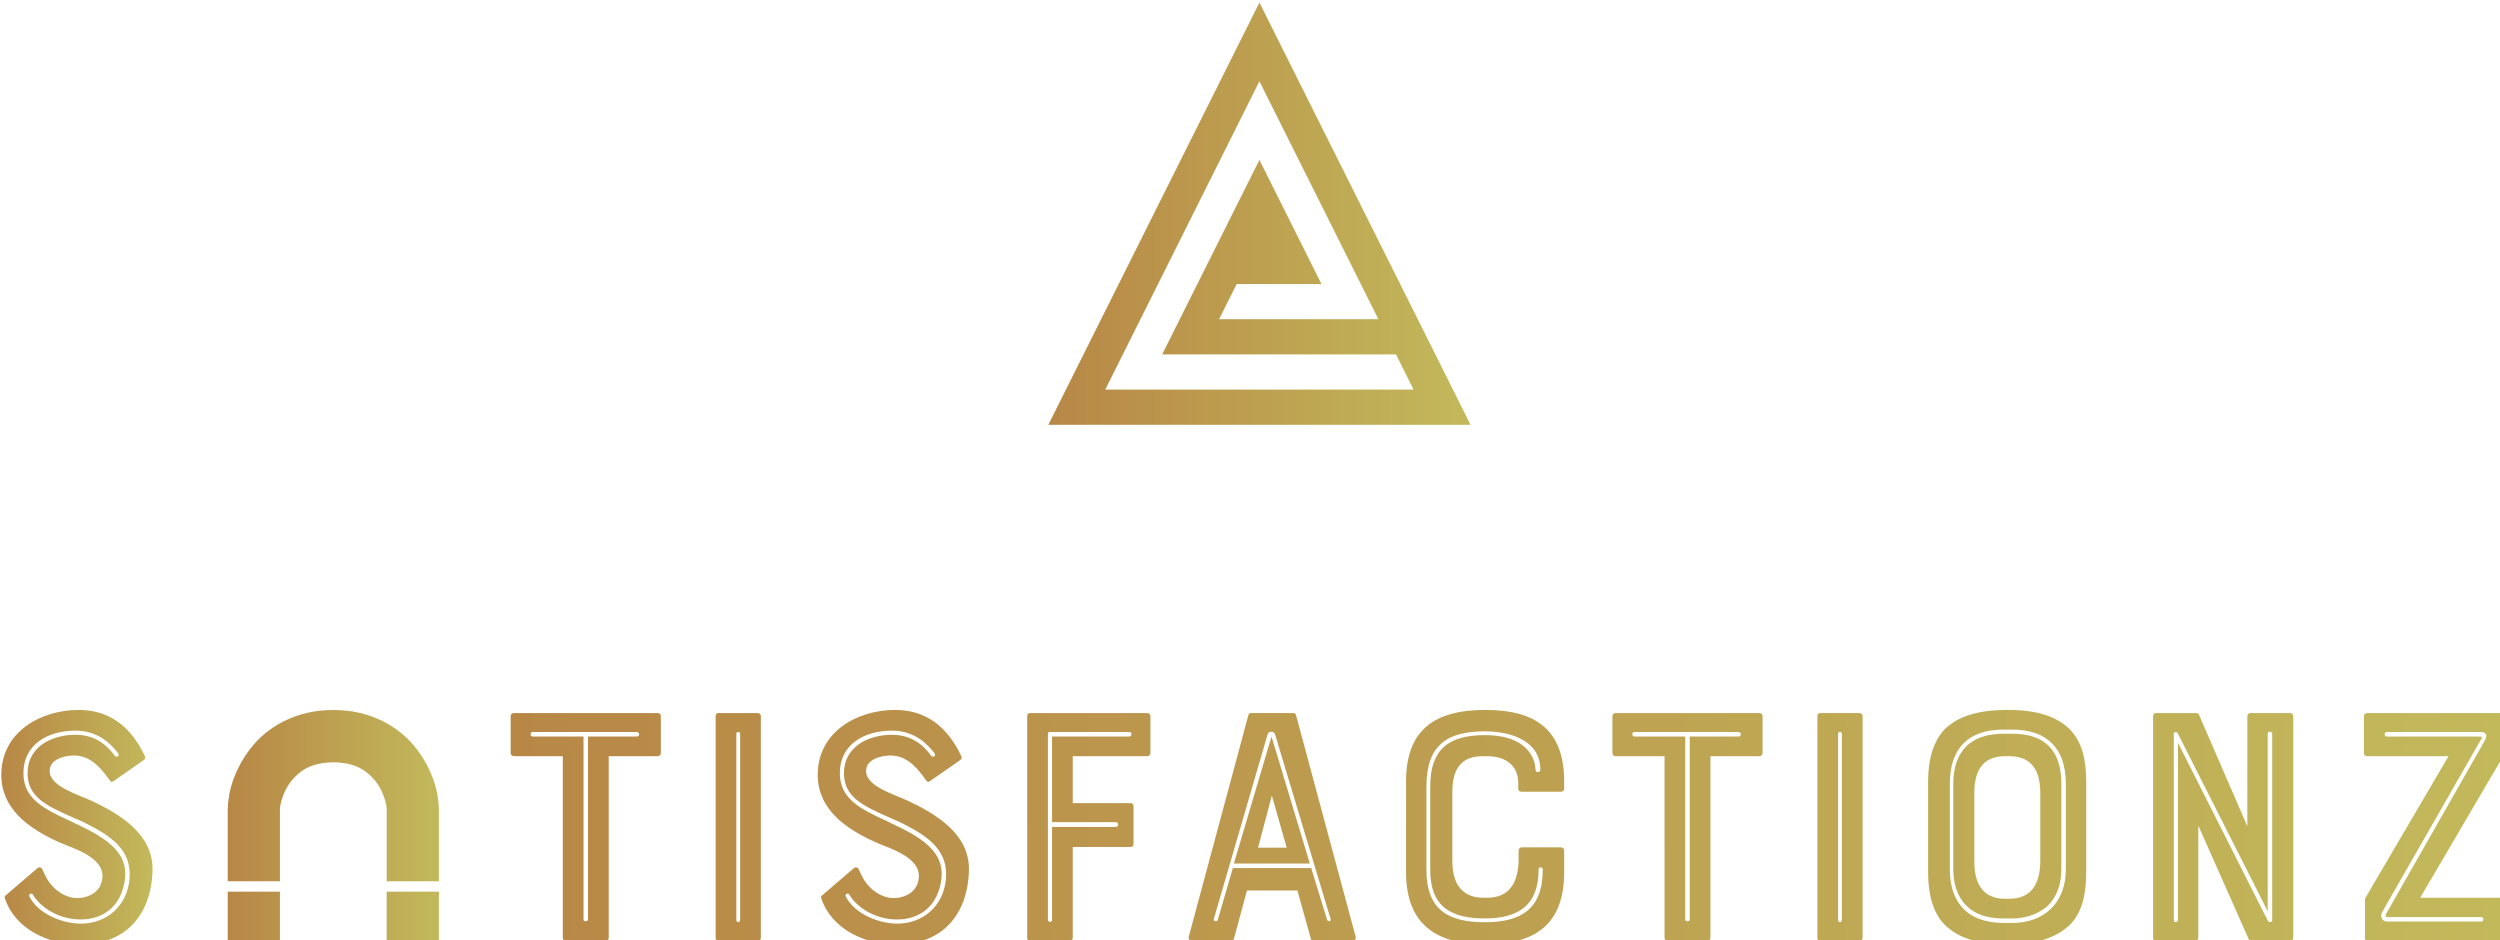 <?xml version="1.0" encoding="UTF-8" standalone="no"?>
<!-- Created with Inkscape (http://www.inkscape.org/) -->

<svg
   width="31.982mm"
   height="12.029mm"
   viewBox="0 0 31.982 12.029"
   version="1.1"
   id="svg5"
   xml:space="preserve"
   inkscape:version="1.2.2 (732a01da63, 2022-12-09)"
   sodipodi:docname="Satisfaction_full.svg"
   xmlns:inkscape="http://www.inkscape.org/namespaces/inkscape"
   xmlns:sodipodi="http://sodipodi.sourceforge.net/DTD/sodipodi-0.dtd"
   xmlns:xlink="http://www.w3.org/1999/xlink"
   xmlns="http://www.w3.org/2000/svg"
   xmlns:svg="http://www.w3.org/2000/svg"><sodipodi:namedview
     id="namedview7"
     pagecolor="#505050"
     bordercolor="#eeeeee"
     borderopacity="1"
     inkscape:showpageshadow="0"
     inkscape:pageopacity="0"
     inkscape:pagecheckerboard="0"
     inkscape:deskcolor="#505050"
     inkscape:document-units="mm"
     showgrid="false"
     inkscape:zoom="1.1376503"
     inkscape:cx="473.34405"
     inkscape:cy="804.28934"
     inkscape:window-width="1920"
     inkscape:window-height="1057"
     inkscape:window-x="1912"
     inkscape:window-y="-8"
     inkscape:window-maximized="1"
     inkscape:current-layer="layer1" /><defs
     id="defs2"><linearGradient
       id="SvgjsLinearGradient1043"><stop
         id="SvgjsStop1044"
         stop-color="#b88746"
         offset="0" /><stop
         id="SvgjsStop1045"
         stop-color="#c2b95b"
         offset="1" /></linearGradient><linearGradient
       inkscape:collect="always"
       xlink:href="#SvgjsLinearGradient1043"
       id="linearGradient1034"
       x1="10"
       y1="10"
       x2="90"
       y2="10"
       gradientUnits="userSpaceOnUse" /><linearGradient
       inkscape:collect="always"
       xlink:href="#SvgjsLinearGradient1043"
       id="linearGradient1036"
       x1="10"
       y1="10"
       x2="90"
       y2="10"
       gradientUnits="userSpaceOnUse" /><linearGradient
       inkscape:collect="always"
       xlink:href="#SvgjsLinearGradient1043"
       id="linearGradient1038"
       gradientTransform="scale(0.803,1.245)"
       x1="2.789"
       y1="10.634"
       x2="24.603"
       y2="10.634"
       gradientUnits="userSpaceOnUse" /><linearGradient
       inkscape:collect="always"
       xlink:href="#SvgjsLinearGradient1043"
       id="linearGradient1040"
       gradientTransform="scale(0.803,1.245)"
       x1="2.789"
       y1="10.634"
       x2="24.603"
       y2="10.634"
       gradientUnits="userSpaceOnUse" /><linearGradient
       inkscape:collect="always"
       xlink:href="#SvgjsLinearGradient1043"
       id="linearGradient1042"
       gradientTransform="scale(0.949,1.054)"
       x1="6.204"
       y1="4.517"
       x2="27.527"
       y2="4.517"
       gradientUnits="userSpaceOnUse" /><linearGradient
       inkscape:collect="always"
       xlink:href="#SvgjsLinearGradient1043"
       id="linearGradient1044"
       gradientTransform="scale(0.949,1.054)"
       x1="6.204"
       y1="4.517"
       x2="27.527"
       y2="4.517"
       gradientUnits="userSpaceOnUse" /><linearGradient
       inkscape:collect="always"
       xlink:href="#SvgjsLinearGradient1043"
       id="linearGradient1046"
       gradientTransform="scale(2.916,0.343)"
       x1="0.631"
       y1="38.613"
       x2="79.841"
       y2="38.613"
       gradientUnits="userSpaceOnUse" /><linearGradient
       inkscape:collect="always"
       xlink:href="#SvgjsLinearGradient1043"
       id="linearGradient1048"
       gradientTransform="scale(2.916,0.343)"
       x1="0.631"
       y1="38.613"
       x2="79.841"
       y2="38.613"
       gradientUnits="userSpaceOnUse" /></defs><g
     inkscape:label="Calque 1"
     inkscape:groupmode="layer"
     id="layer1"
     transform="translate(-99.225,-234.695)"><g
       id="g1032"
       transform="matrix(0.181,0,0,0.181,90.192,216.447)"
       inkscape:export-filename="satisfactionZ_no_round.svg"
       inkscape:export-xdpi="96"
       inkscape:export-ydpi="96"><g
         id="SvgjsG1034-9"
         featurekey="symbolFeature-0"
         transform="matrix(0.373,0,0,0.373,120.27,97.27)"
         fill="url(#SvgjsLinearGradient1046)"
         style="fill:url(#linearGradient1036)"><path
           d="M 50,10 10,90 H 90 Z M 50,24.909 72.546,70 H 42.36 l 3.333,-6.667 H 61.757 L 50,39.814 31.575,76.667 h 44.304 l 3.333,6.666 H 20.788 Z"
           id="path1008"
           style="fill:url(#linearGradient1034)" /></g><g
         id="SvgjsG1035-6"
         featurekey="nameLeftFeature-0"
         transform="matrix(0.61,0,0,0.61,48.633,142.918)"
         fill="url(#SvgjsLinearGradient1049)"
         style="fill:url(#linearGradient1040)"><path
           d="m 12.76,23.8 c 3.04,1.44 7,3.72 7,7.84 0,1.2 -0.2,3.52 -1.52,5.48 -1.48,2.2 -3.8,3.28 -7,3.28 -3.4,0 -7.36,-1.64 -8.6,-5.36 -0.04,-0.12 0,-0.24 0.12,-0.32 l 3.68,-3.16 c 0.16,-0.12 0.4,-0.12 0.52,0.08 0.08,0.2 0.24,0.52 0.44,0.92 0.6,1.24 2.04,2.48 3.64,2.48 1.24,0 2.92,-0.68 2.92,-2.6 0,-1.84 -2.52,-2.88 -4.08,-3.48 -1.8,-0.72 -3.64,-1.64 -5.2,-3 -1.64,-1.52 -2.44,-3.2 -2.44,-5.2 0,-5 4.6,-7.52 8.96,-7.52 3.44,0 6,1.8 7.68,5.36 0.08,0.16 0,0.36 -0.12,0.44 l -3.56,2.48 c -0.16,0.08 -0.24,0.08 -0.4,-0.12 -1.36,-1.96 -2.56,-2.88 -4.16,-2.88 -0.84,0 -2.8,0.32 -2.8,1.8 0,1.8 3.32,2.72 4.92,3.48 z M 5.48,34.84 c 1,2 3.76,3.16 6,3.16 2.92,0 5.28,-2 5.6,-5.04 0.4,-3.72 -2.52,-5.32 -5.4,-6.76 L 10.4,25.64 C 7.44,24.32 5.28,23.32 5.28,20.56 c 0,-3.04 2.8,-4.44 5.56,-4.44 2.52,0 3.84,1.48 4.52,2.4 0.24,0.32 0.64,0.04 0.4,-0.28 -0.68,-0.84 -2.12,-2.6 -4.92,-2.6 -3.16,0 -6.04,1.56 -6.04,4.92 0,3 2.4,4.16 5.44,5.56 l 1.24,0.6 c 3.96,1.88 5.4,3.64 5.08,6.2 -0.6,4.08 -3.72,4.6 -5.08,4.6 -3,0 -5,-1.8 -5.6,-2.92 -0.2,-0.2 -0.48,0 -0.4,0.24 z"
           id="path1011"
           style="fill:url(#linearGradient1038)" /></g><g
         id="SvgjsG1036-0"
         featurekey="inlineSymbolFeature-0"
         transform="matrix(0.738,0,0,0.738,61.658,147.488)"
         fill="url(#SvgjsLinearGradient1052)"
         style="fill:url(#linearGradient1044)"><path
           d="m 21.11,21.157 h 5.002 V 14.29 C 26.084,12.584 25.502,10.483 23.94,8.449 22.401,6.435 19.625,4.729 16.001,4.762 12.374,4.731 9.598,6.437 8.06,8.45 6.498,10.484 5.915,12.586 5.886,14.292 v 6.866 h 5 v -6.866 c -0.027,-0.377 0.303,-1.789 1.099,-2.748 0.819,-0.979 1.848,-1.747 4.014,-1.778 2.165,0.032 3.195,0.799 4.013,1.778 0.798,0.959 1.126,2.372 1.099,2.748 v 6.865 z m 5.002,6.079 c 0,0 0,-2.354 0,-5.079 H 21.11 c 0,2.727 0,5.08 0,5.08 l 5.004,-10e-4 z M 5.886,27.237 h 5 c 0,0 0,-2.354 0,-5.08 h -5 c 0,2.727 0,5.08 0,5.08 z"
           id="path1014"
           style="fill:url(#linearGradient1042)" /></g><g
         id="SvgjsG1037-5"
         featurekey="nameRightFeature-0"
         transform="matrix(0.61,0,0,0.61,84.877,142.918)"
         fill="url(#SvgjsLinearGradient1055)"
         style="fill:url(#linearGradient1048)"><path
           d="M 7.88,18.6 H 2.2 C 2,18.6 1.84,18.44 1.84,18.24 V 13.96 C 1.84,13.76 2,13.6 2.2,13.6 h 16.68 c 0.2,0 0.36,0.16 0.36,0.36 v 4.28 c 0,0.2 -0.16,0.36 -0.36,0.36 H 13.2 v 21.04 c 0,0.2 -0.16,0.36 -0.36,0.36 H 8.24 C 8.04,40 7.88,39.84 7.88,39.64 Z m 8.56,-2.8 H 4.36 c -0.28,0 -0.28,0.52 0,0.52 h 5.92 v 21.2 c 0,0.28 0.52,0.28 0.52,0 v -21.2 h 5.64 c 0.4,0 0.36,-0.52 0,-0.52 z M 25.909,40 c -0.2,0 -0.32,-0.16 -0.32,-0.36 V 13.96 c 0,-0.2 0.12,-0.36 0.32,-0.36 h 4.56 c 0.2,0 0.36,0.16 0.36,0.36 v 25.68 c 0,0.2 -0.16,0.36 -0.36,0.36 z m 2.08,-24 v 21.56 c 0,0.36 0.44,0.36 0.44,0 V 16 c 0,-0.28 -0.44,-0.28 -0.44,0 z m 19.949,7.8 c 3.04,1.44 7,3.72 7,7.84 0,1.2 -0.2,3.52 -1.52,5.48 -1.48,2.2 -3.8,3.28 -7,3.28 -3.4,0 -7.36,-1.64 -8.6,-5.36 -0.04,-0.12 0,-0.24 0.12,-0.32 l 3.68,-3.16 c 0.16,-0.12 0.4,-0.12 0.52,0.08 0.08,0.2 0.24,0.52 0.44,0.92 0.6,1.24 2.04,2.48 3.64,2.48 1.24,0 2.92,-0.68 2.92,-2.6 0,-1.84 -2.52,-2.88 -4.08,-3.48 -1.8,-0.72 -3.64,-1.64 -5.2,-3 -1.64,-1.52 -2.44,-3.2 -2.44,-5.2 0,-5 4.6,-7.52 8.96,-7.52 3.44,0 6,1.8 7.68,5.36 0.08,0.16 0,0.36 -0.12,0.44 l -3.56,2.48 c -0.16,0.08 -0.24,0.08 -0.4,-0.12 -1.36,-1.96 -2.56,-2.88 -4.16,-2.88 -0.84,0 -2.8,0.32 -2.8,1.8 0,1.8 3.32,2.72 4.92,3.48 z m -7.28,11.04 c 1,2 3.76,3.16 6,3.16 2.92,0 5.28,-2 5.6,-5.04 0.4,-3.72 -2.52,-5.32 -5.4,-6.76 l -1.28,-0.56 c -2.96,-1.32 -5.12,-2.32 -5.12,-5.08 0,-3.04 2.8,-4.44 5.56,-4.44 2.52,0 3.84,1.48 4.52,2.4 0.24,0.32 0.64,0.04 0.4,-0.28 -0.68,-0.84 -2.12,-2.6 -4.92,-2.6 -3.16,0 -6.04,1.56 -6.04,4.92 0,3 2.4,4.16 5.44,5.56 l 1.24,0.6 c 3.96,1.88 5.4,3.64 5.08,6.2 -0.6,4.08 -3.72,4.6 -5.08,4.6 -3,0 -5,-1.8 -5.6,-2.92 -0.2,-0.2 -0.48,0 -0.4,0.24 z M 64.087,16 v 21.56 c 0,0.28 0.48,0.36 0.48,0 V 26.8 h 7.36 c 0.4,0 0.4,-0.56 0,-0.56 h -7.36 v -9.92 h 8.96 c 0.28,0 0.36,-0.52 0,-0.52 h -9.2 c -0.12,0 -0.24,0.04 -0.24,0.2 z m 2.52,24 h -4.6 c -0.2,0 -0.32,-0.16 -0.32,-0.36 V 13.96 c 0,-0.2 0.12,-0.36 0.32,-0.36 h 13.6 c 0.2,0 0.36,0.16 0.36,0.36 v 4.28 c 0,0.2 -0.16,0.36 -0.36,0.36 h -8.64 v 5.44 h 6.72 c 0.2,0 0.32,0.16 0.32,0.36 v 4.36 c 0,0.2 -0.12,0.36 -0.32,0.36 h -6.72 v 10.52 c 0,0.2 -0.16,0.36 -0.36,0.36 z M 87.316,13.84 c 0.04,-0.12 0.12,-0.24 0.28,-0.24 h 4.96 c 0.16,0 0.24,0.12 0.28,0.24 l 6.92,25.72 c 0.04,0.24 -0.12,0.44 -0.36,0.44 h -4.56 c -0.12,0 -0.24,-0.08 -0.28,-0.24 l -1.56,-5.6 h -5.84 l -1.52,5.6 c -0.04,0.16 -0.12,0.24 -0.28,0.24 h -4.6 c -0.24,0 -0.4,-0.2 -0.36,-0.44 z m 1.12,15.36 h 3.32 l -1.72,-6.04 z m 6.16,2.36 1.84,6 c 0.08,0.24 0.52,0.2 0.4,-0.12 l -6.4,-21.28 c -0.12,-0.52 -0.8,-0.56 -0.92,0 l -6.2,21.28 c -0.12,0.28 0.32,0.4 0.44,0.16 l 1.76,-6.04 z m -8.96,-0.52 4.36,-14.72 4.44,14.72 z m 32.989,-0.28 v -1.24 c 0,-0.2 0.16,-0.36 0.36,-0.36 h 4.56 c 0.2,0 0.36,0.16 0.36,0.36 v 2.52 c 0,5.88 -3.16,8.36 -9.12,8.36 -5.56,0 -9.2,-2.2 -9.2,-8.36 V 21.52 c 0,-5.92 3.24,-8.28 9.2,-8.28 5.64,0 9.12,2.16 9.12,8.28 v 0.84 c 0,0.2 -0.16,0.36 -0.36,0.36 h -4.6 c -0.2,0 -0.36,-0.16 -0.36,-0.36 v -0.64 c 0,-2.2 -1.64,-3.12 -3.6,-3.12 h -0.48 c -1.32,0 -2.2,0.36 -2.8,1.16 -0.56,0.76 -0.76,1.76 -0.76,3.08 v 7.92 c 0,3.48 1.96,4.24 3.56,4.24 h 0.48 c 2.52,0 3.56,-1.68 3.64,-4.24 z m -3.92,-15.04 c -4.28,0 -6.76,1.52 -6.76,6.4 v 9.64 c 0,4.44 2.28,6.08 6.76,6.08 4.2,0 6.72,-1.52 6.72,-6.12 0,-0.32 -0.48,-0.32 -0.48,0 0,4.04 -2.2,5.68 -6.24,5.68 -3.92,0 -6.32,-1.36 -6.32,-5.64 v -9.64 c 0,-4.16 1.96,-5.96 6.32,-5.96 5.68,0 5.88,3.6 5.88,4 0,0.36 0.56,0.4 0.56,0 0,-3.32 -3.36,-4.44 -6.44,-4.44 z m 20.829,2.88 h -5.68 c -0.2,0 -0.36,-0.16 -0.36,-0.36 v -4.28 c 0,-0.2 0.16,-0.36 0.36,-0.36 h 16.68 c 0.2,0 0.36,0.16 0.36,0.36 v 4.28 c 0,0.2 -0.16,0.36 -0.36,0.36 h -5.68 v 21.04 c 0,0.2 -0.16,0.36 -0.36,0.36 h -4.6 c -0.2,0 -0.36,-0.16 -0.36,-0.36 z m 8.56,-2.8 h -12.08 c -0.28,0 -0.28,0.52 0,0.52 h 5.92 v 21.2 c 0,0.28 0.52,0.28 0.52,0 v -21.2 h 5.64 c 0.4,0 0.36,-0.52 0,-0.52 z m 9.469,24.2 c -0.2,0 -0.32,-0.16 -0.32,-0.36 V 13.96 c 0,-0.2 0.12,-0.36 0.32,-0.36 h 4.56 c 0.2,0 0.36,0.16 0.36,0.36 v 25.68 c 0,0.2 -0.16,0.36 -0.36,0.36 z m 2.08,-24 v 21.56 c 0,0.36 0.44,0.36 0.44,0 V 16 c 0,-0.28 -0.44,-0.28 -0.44,0 z m 19.629,-2.76 c 3.44,0 5.84,0.76 7.36,2.4 1.2,1.32 1.76,3.2 1.76,5.88 v 10.52 c 0,2.76 -0.56,4.68 -1.76,5.96 -1.56,1.6 -3.92,2.4 -7.36,2.4 -3.56,0 -5.88,-0.8 -7.4,-2.4 -1.16,-1.28 -1.8,-3.2 -1.8,-5.96 V 21.52 c 0,-2.68 0.64,-4.56 1.8,-5.92 1.56,-1.6 3.92,-2.36 7.4,-2.36 z m 3.8,17.6 v -8 c 0,-3.52 -1.88,-4.24 -3.6,-4.24 h -0.48 c -2.56,0 -3.56,1.64 -3.56,4.24 v 8 c 0,3.52 1.88,4.28 3.56,4.28 h 0.48 c 2.56,0 3.56,-1.72 3.6,-4.28 z m -10.48,-9.04 v 9.92 c 0,1.88 0.48,3.44 1.6,4.6 1.04,1.04 2.64,1.6 4.6,1.6 h 1.04 c 3.76,0 6.2,-2.4 6.2,-6.2 V 21.8 c 0,-4.08 -2.16,-6.28 -6.2,-6.28 h -1.04 c -4.08,0 -6.2,2.2 -6.2,6.28 z m 7.24,15.6 h -1.04 c -1.88,0 -3.28,-0.48 -4.28,-1.48 -1,-1 -1.52,-2.4 -1.52,-4.2 V 21.8 c 0,-3.8 2.04,-5.8 5.8,-5.8 h 1.04 c 3.8,0 5.68,1.96 5.68,5.8 v 9.92 c 0,1.68 -0.52,3.2 -1.6,4.24 -1.04,0.88 -2.44,1.44 -4.08,1.44 z m 27.229,-23.44 c 0,-0.2 0.16,-0.36 0.36,-0.36 h 4.6 c 0.2,0 0.36,0.16 0.36,0.36 v 25.68 c 0,0.2 -0.16,0.36 -0.36,0.36 h -4.44 c -0.16,0 -0.32,-0.08 -0.36,-0.2 l -5.84,-13.16 v 13 c 0,0.2 -0.16,0.36 -0.36,0.36 h -4.56 c -0.2,0 -0.32,-0.16 -0.32,-0.36 V 13.96 c 0,-0.2 0.12,-0.36 0.32,-0.36 h 4.72 c 0.16,0 0.24,0.12 0.28,0.2 l 5.6,12.92 z m 2.88,23.64 V 16 c 0,-0.28 -0.52,-0.36 -0.52,0 v 20.56 l -10.44,-20.64 c -0.12,-0.16 -0.44,-0.16 -0.44,0.08 v 21.56 c 0,0.36 0.48,0.36 0.48,0 V 17.04 l 10.4,20.6 c 0.16,0.28 0.52,0.2 0.52,-0.04 z M 223.09,35 h 9.4 c 0.2,0 0.36,0.16 0.36,0.36 v 4.28 c 0,0.2 -0.16,0.36 -0.36,0.36 h -15.44 c -0.16,0 -0.36,-0.08 -0.36,-0.36 V 35.2 c 0,0 0,-0.04 0.04,-0.16 l 9.64,-16.44 h -9.44 c -0.2,0 -0.36,-0.16 -0.36,-0.36 v -4.28 c 0,-0.2 0.16,-0.36 0.36,-0.36 h 15.56 c 0.24,0 0.28,0.24 0.28,0.32 v 4.48 c 0,0.04 0,0.12 -0.04,0.16 z m -3.92,-19.2 c -0.28,0 -0.24,0.52 0,0.52 h 10.8 c 0.28,0 0.32,0.08 0.2,0.28 l -11.52,20.12 c -0.2,0.4 0,1.04 0.6,1.04 h 10.92 c 0.32,0 0.32,-0.52 0,-0.52 h -10.92 c -0.16,0 -0.2,-0.12 -0.16,-0.28 L 230.57,16.8 c 0.4,-0.68 0.08,-1 -0.4,-1 z"
           id="path1017"
           style="fill:url(#linearGradient1046)" /></g></g></g></svg>
